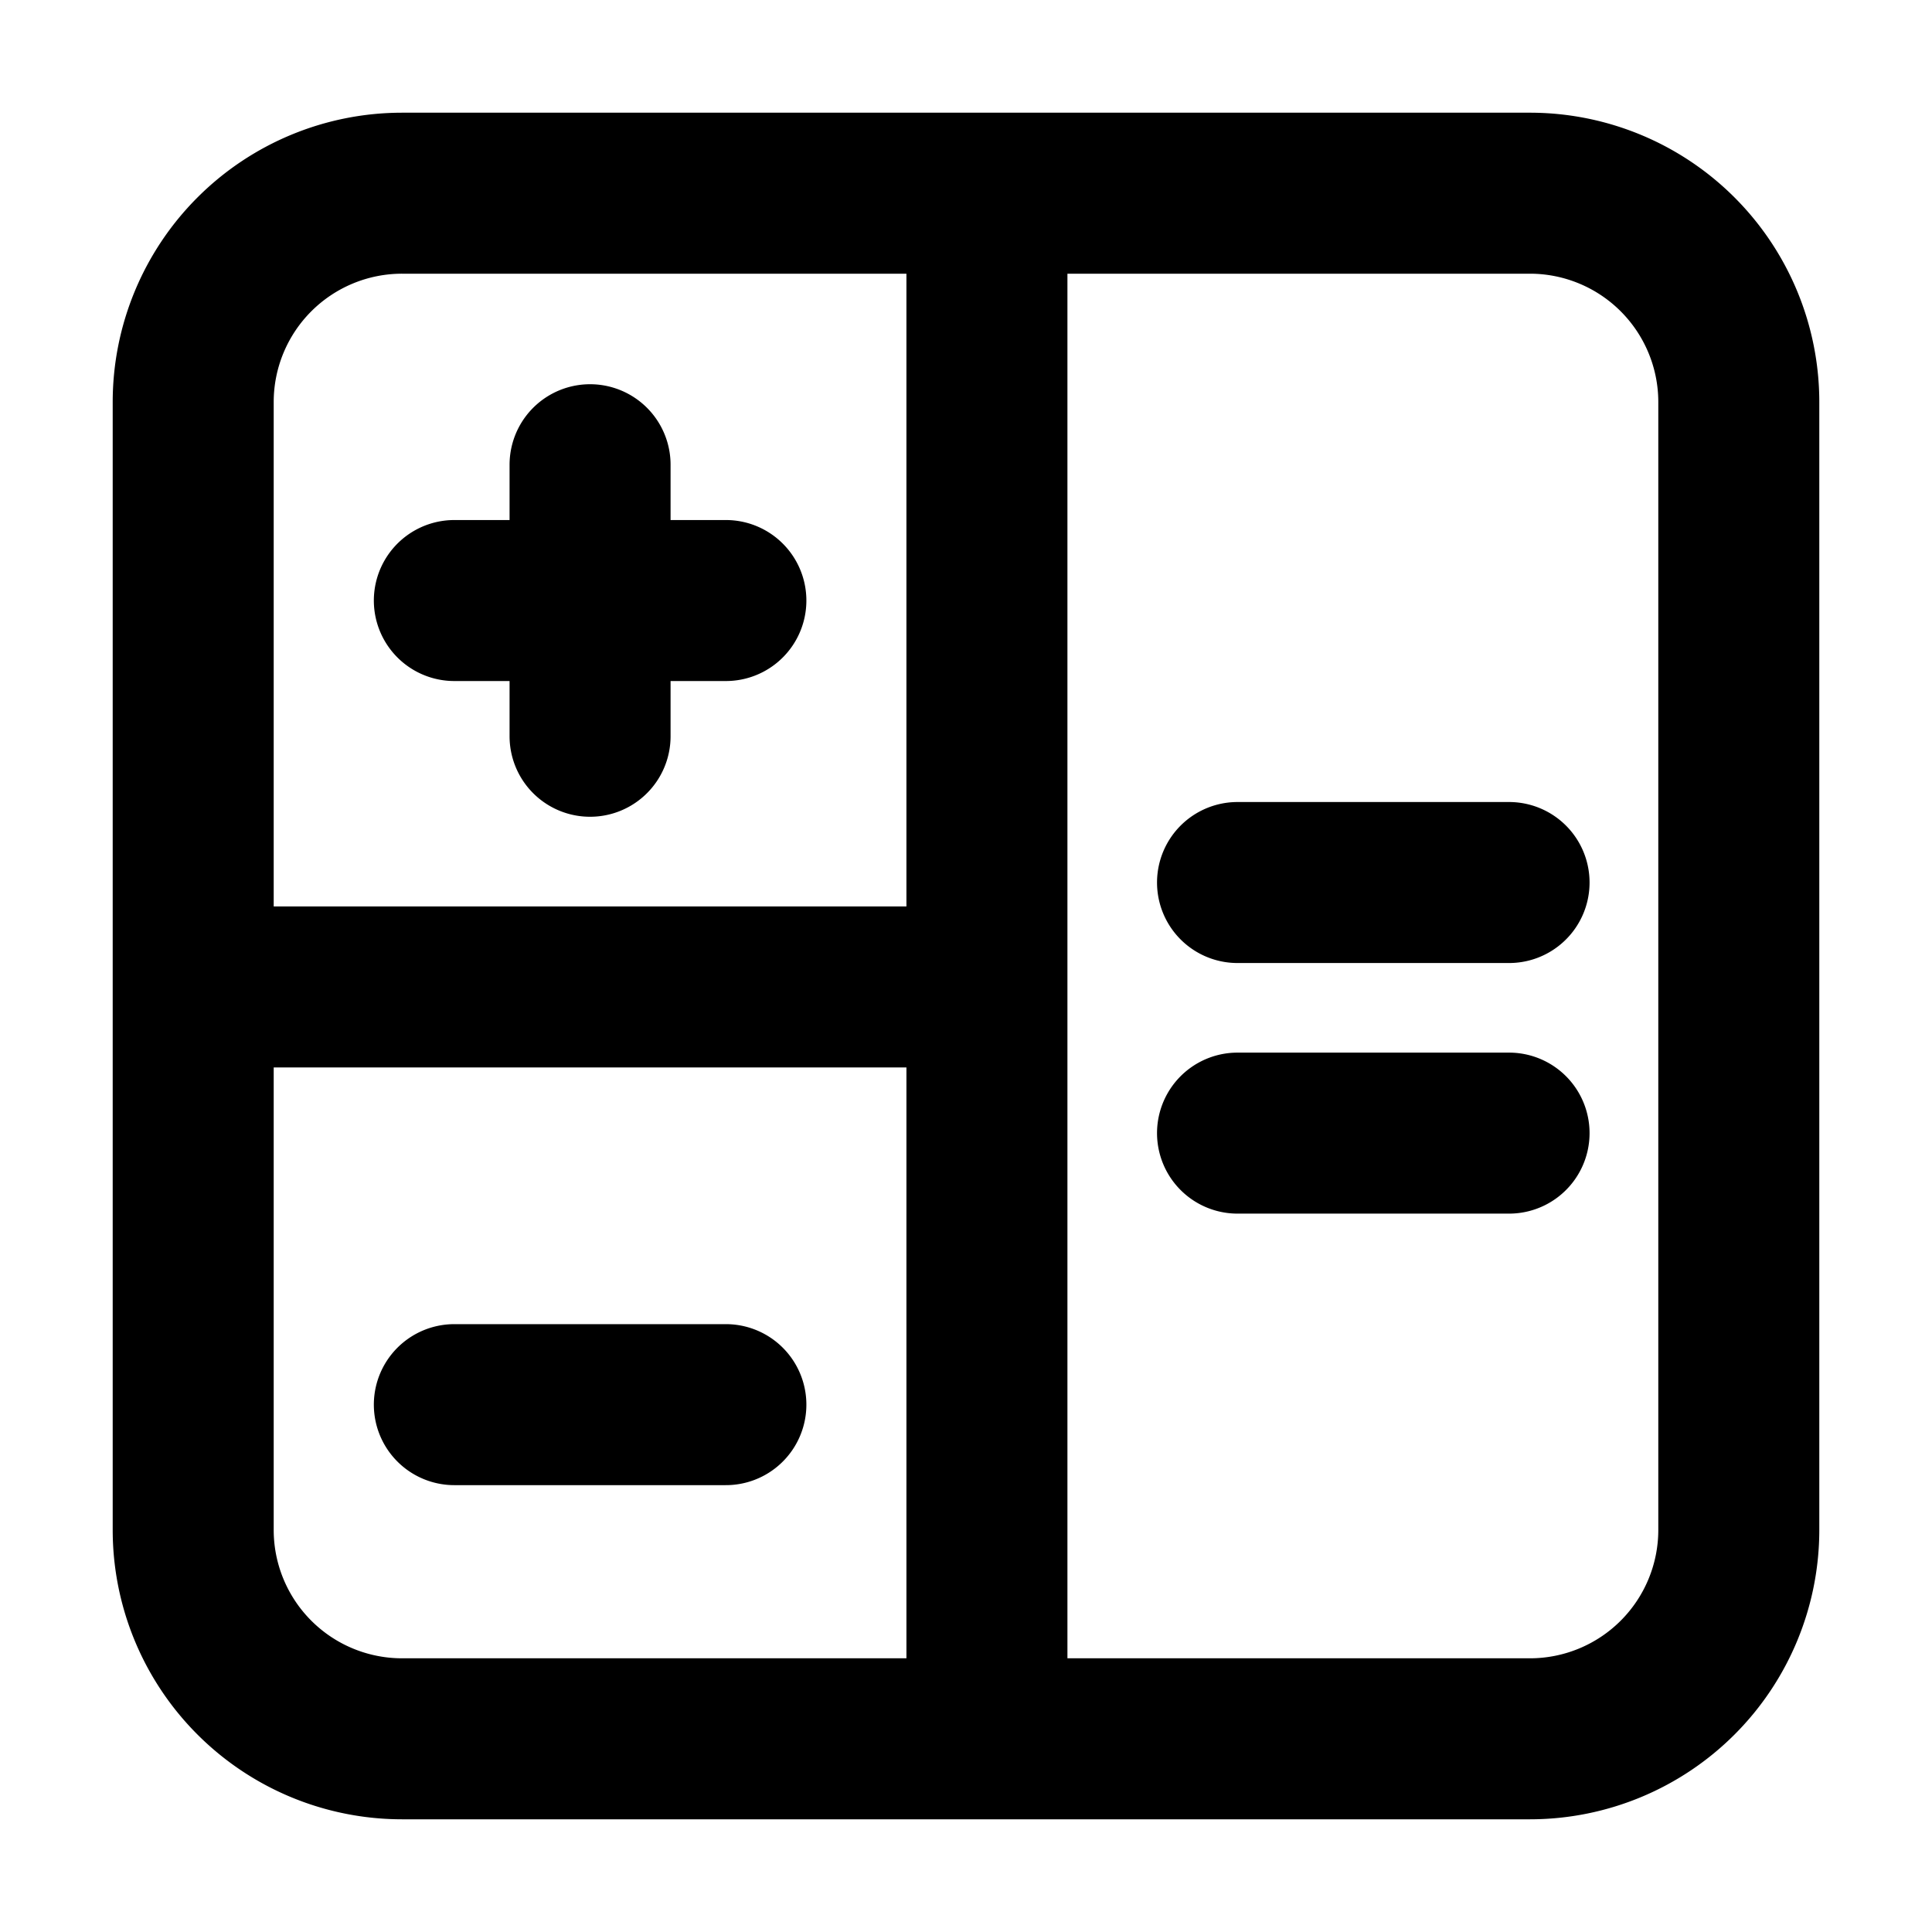 <svg xmlns="http://www.w3.org/2000/svg" fill="none" viewBox="0 0 24 24">
  <path stroke="currentColor" stroke-linecap="round" stroke-linejoin="round" stroke-width="2" d="M2.4 12.26h9.34m.52 9.34V2.4M7.33 9.146V5.773M5.644 7.46h3.373m-3.373 9.989h3.373m6.356-3.373h3.373m-3.373-3.113h3.373M4.995 21.6h14.01a2.595 2.595 0 0 0 2.595-2.594V4.995A2.595 2.595 0 0 0 19.006 2.4H4.995A2.595 2.595 0 0 0 2.4 4.995v14.01A2.595 2.595 0 0 0 4.995 21.6Z"/>
</svg>
